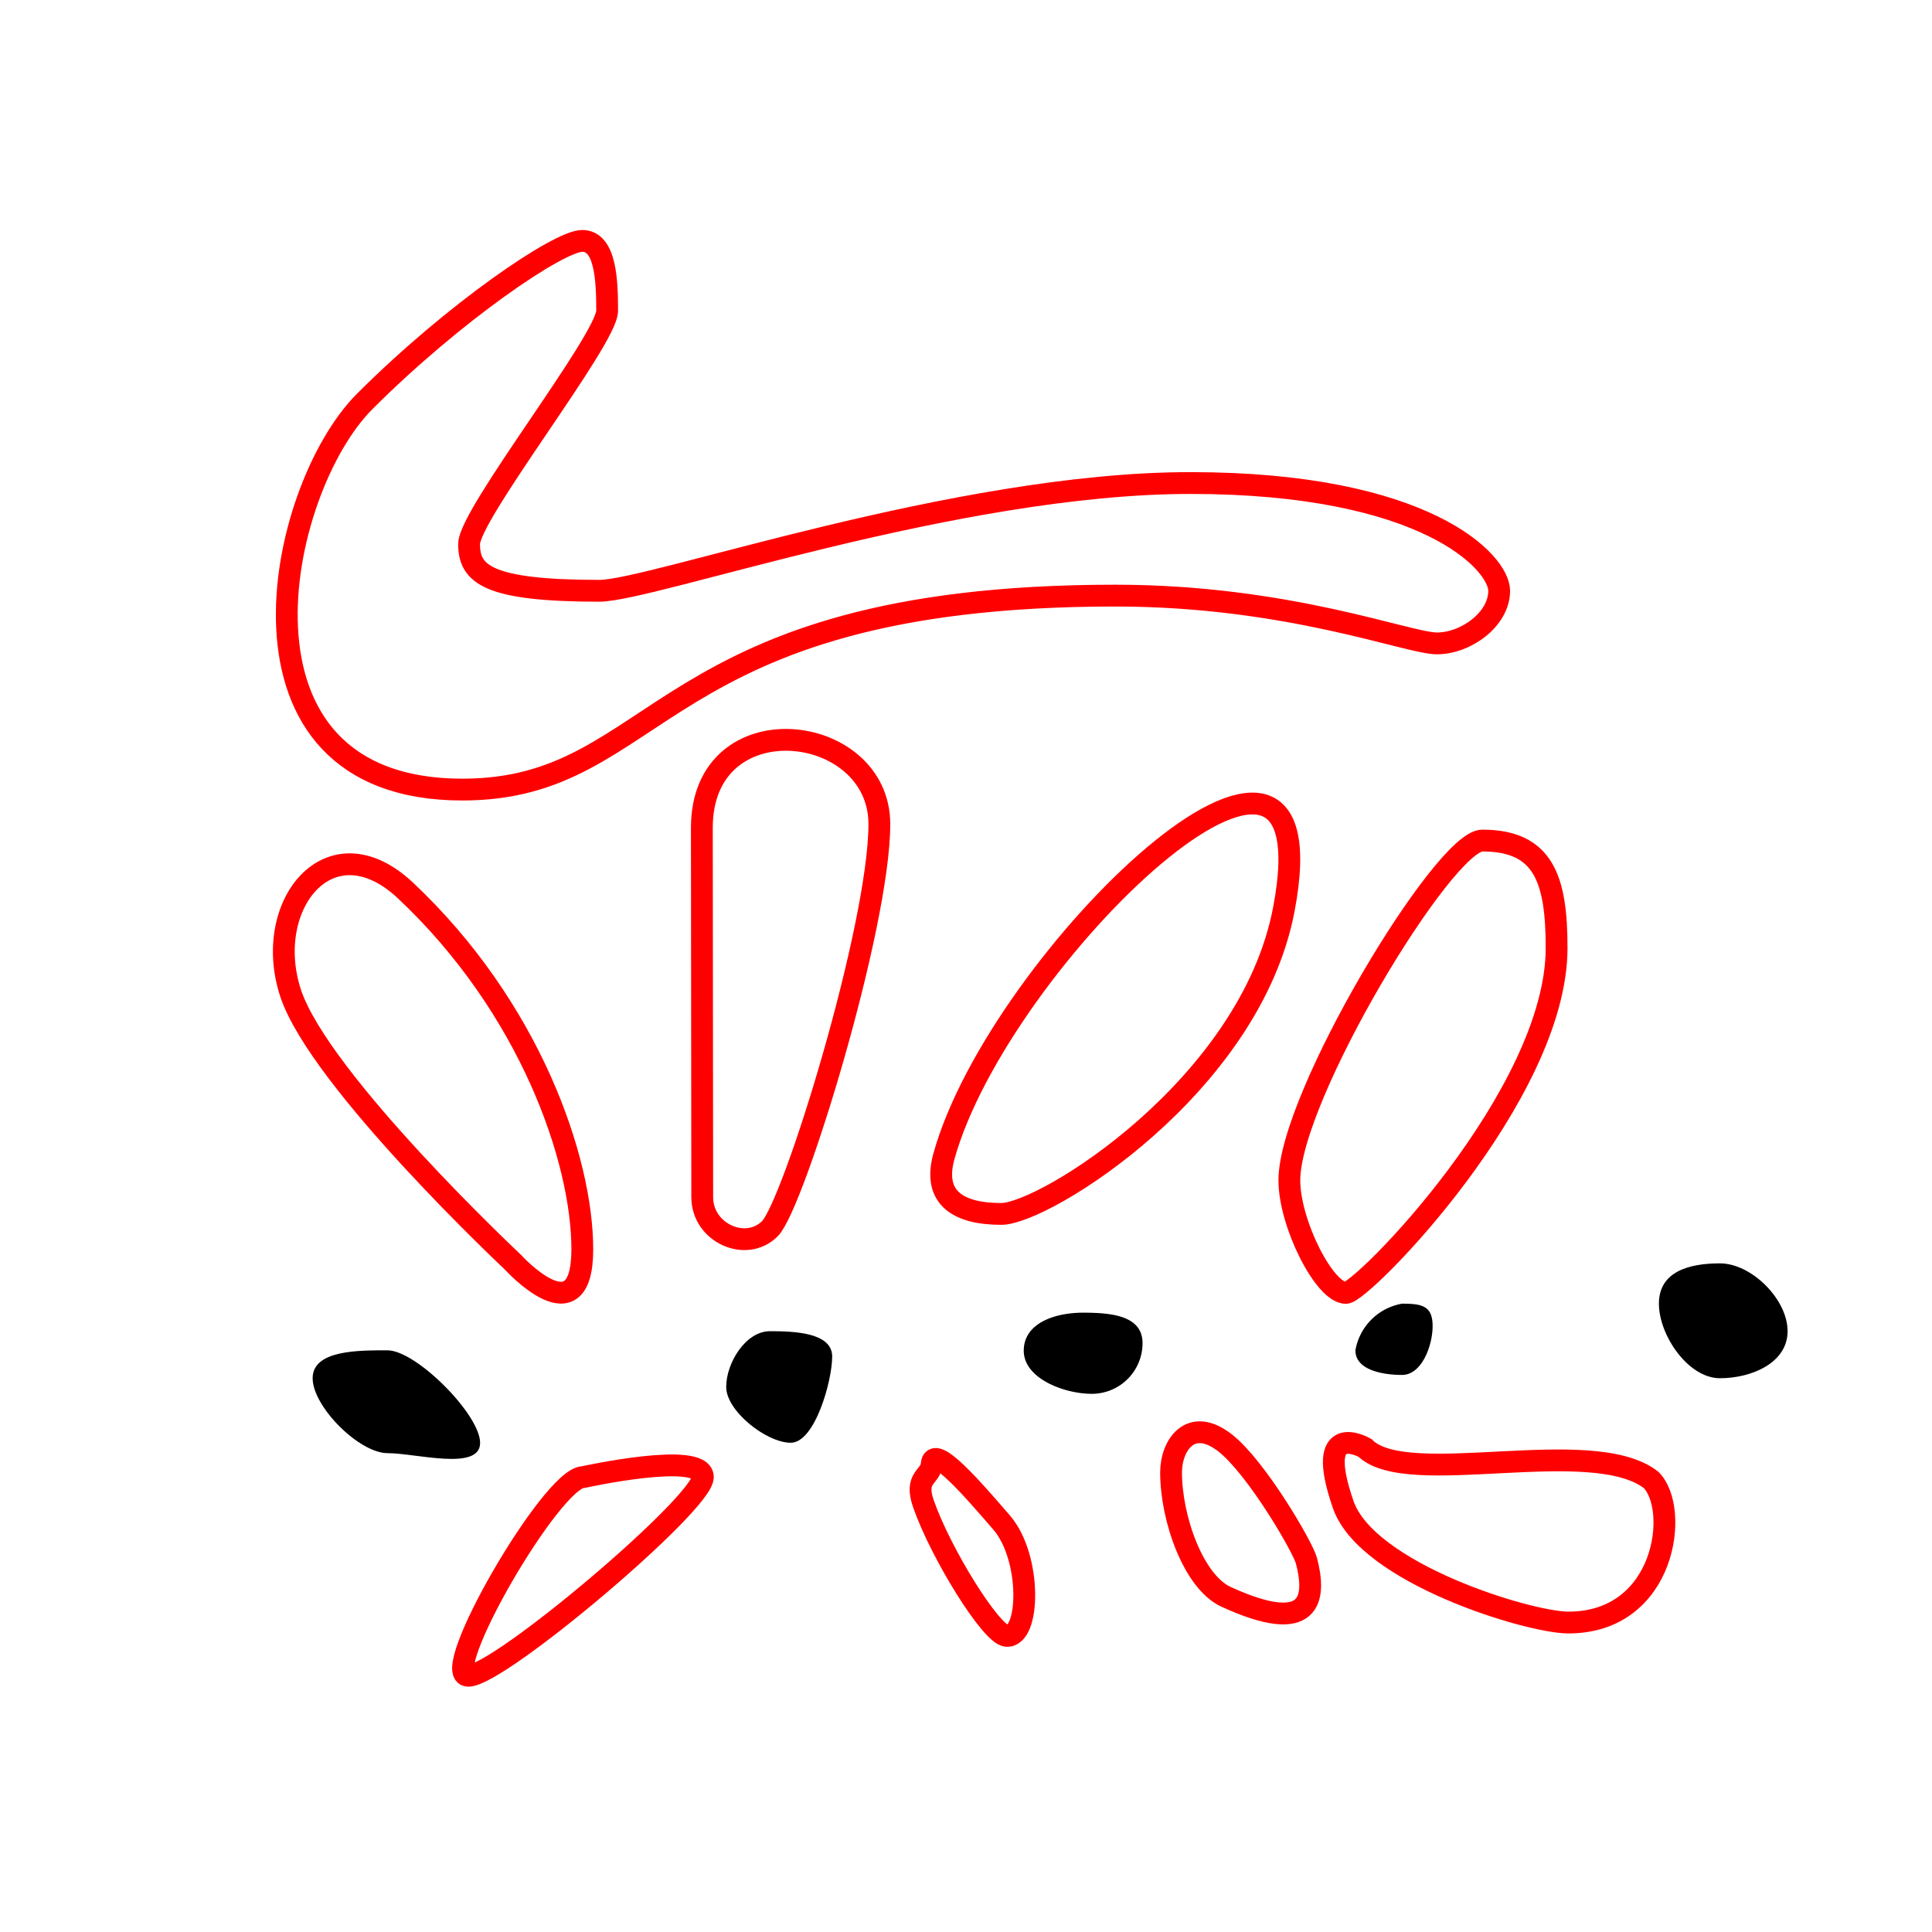 <svg xmlns="http://www.w3.org/2000/svg" viewBox="0 0 152.39 152.39"><defs><style>.cls-1,.cls-2{fill:none;}.cls-1{stroke:#ff0000;stroke-miterlimit:10;stroke-width:1.72px;}</style></defs><g id="Layer_2" data-name="Layer 2"><g id="Layer_1-2" data-name="Layer 1"><path class="cls-1" d="M22.92,78.33c2.28,6.91,17.52,21.21,17.52,21.21s5.49,6.07,5.49-1-4.13-19.1-14-28.35C26,64.7,20.65,71.41,22.92,78.33Z"/><path class="cls-1" d="M55.39,94.43c0,2.83,3.46,4.37,5.34,2.48S69.36,73.1,69.36,65s-14-9.69-14,.29Z"/><path class="cls-1" d="M74.45,91.22c-.9,3.27,1.14,4.53,4.53,4.53s19.62-10.07,22.28-24C105.41,50.07,78.79,75.55,74.45,91.22Z"/><path class="cls-1" d="M101.7,93.1c0,3.4,2.77,8.88,4.46,8.88,1.28,0,16.62-15.59,16.62-27.21,0-5.39-1-8.47-5.86-8.47C113.9,66.3,101.7,86.5,101.7,93.1Z"/><path class="cls-1" d="M46,116.51c-2.45,0-11.51,15.67-9.06,15.67s18.5-13.59,18.5-15.67S46,116.51,46,116.51Z"/><path class="cls-1" d="M73.49,115.48c-.09,1.08-1.4,1-.65,3.14,1.35,3.88,5.33,10.31,6.54,10.41,1.88.16,2-6.18-.37-8.93S73.62,113.88,73.49,115.48Z"/><path class="cls-1" d="M92.37,116.14c0,3.63,1.76,8.62,4.33,9.81,6.8,3.12,7.12.1,6.35-2.84-.28-1.08-3.94-7.36-6.42-9.3C93.91,111.69,92.37,114,92.37,116.14Z"/><path class="cls-1" d="M107.67,114.21s-4.1-2.37-1.72,4.47c1.88,5.41,14.62,9.3,17.76,9.3,7.7,0,8.81-9,6.51-11.26C125.51,113.1,111,117.5,107.67,114.21Z"/><path class="cls-1" d="M28.77,31.66c-7,7-11.89,30.62,7.7,30.62,15.86,0,15-15.3,51.5-15.3,13.66,0,23.1,3.77,25.37,3.77s4.91-1.89,4.91-4.15-5.82-8.5-24.35-8.5-42.5,8.5-46.63,8.5C38.4,46.6,37,45.26,37,42.91s10.89-16.13,10.89-18.4S47.8,19,45.93,19,35.77,24.66,28.77,31.66Z"/><path d="M37.87,113.81c0,2.25-5.06.81-7.3.81s-5.91-3.67-5.91-5.91,3.66-2.2,5.91-2.2S37.87,111.57,37.87,113.81Z"/><path d="M65.64,107c0,1.91-1.36,6.8-3.27,6.8s-5.09-2.5-5.09-4.4S58.82,105,60.73,105,65.64,105.1,65.64,107Z"/><path d="M90.12,105.94a4,4,0,0,1-4,4c-2.18,0-5.37-1.21-5.37-3.4s2.48-3,4.67-3S90.12,103.75,90.12,105.94Z"/><path d="M113,104.59c0,1.56-.86,3.86-2.41,3.86s-3.68-.39-3.68-1.94a4.52,4.52,0,0,1,3.68-3.68C112.16,102.83,113,103,113,104.59Z"/><path d="M141,105c0,2.5-2.84,3.71-5.34,3.71s-4.81-3.38-4.81-5.88,2.31-3.18,4.81-3.18S141,102.49,141,105Z"/><rect class="cls-2" width="152.39" height="152.39"/></g></g></svg>